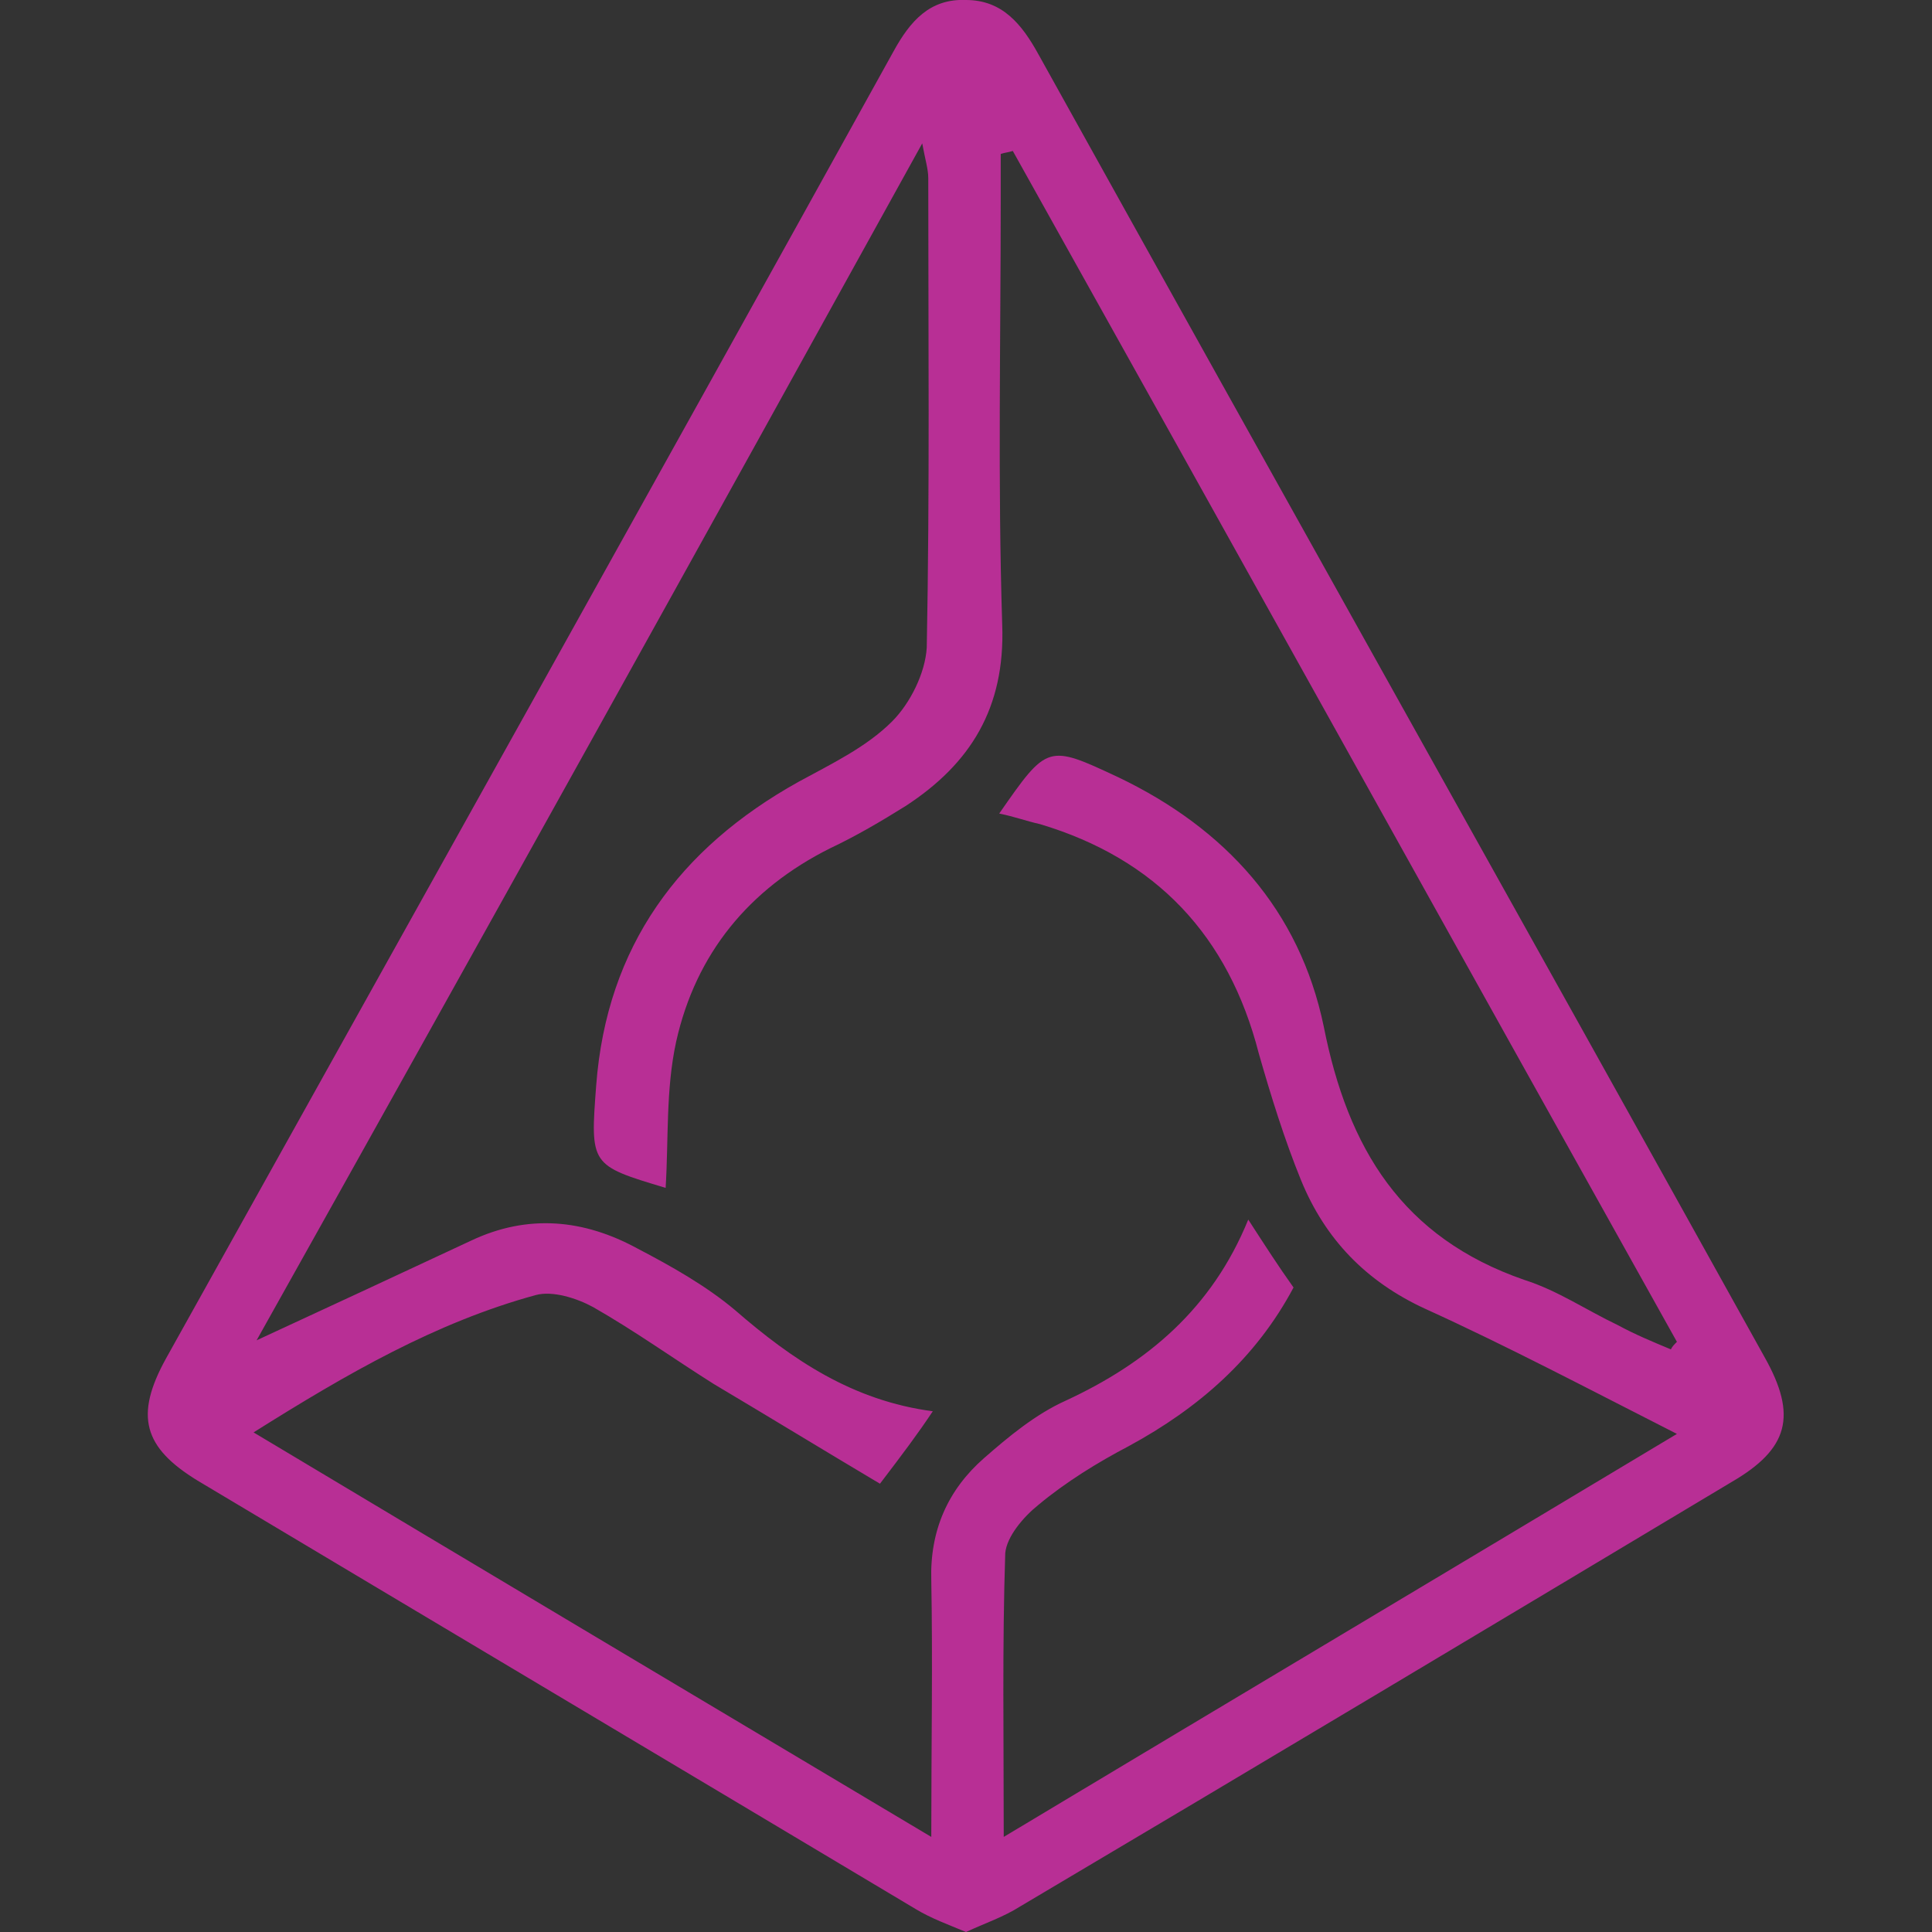 <?xml version="1.0" encoding="utf-8"?>
<!-- Generator: Adobe Illustrator 21.1.0, SVG Export Plug-In . SVG Version: 6.00 Build 0)  -->
<svg version="1.1" id="Layer_1" xmlns="http://www.w3.org/2000/svg" x="0px"
     y="0px"
     viewBox="0 0 128 128" style="enable-background:new 0 0 128 128;" xml:space="preserve">
<rect x="0" y="0" width="128" height="128" fill="#333333" stroke="none"/>
<style type="text/css">
	.st0{fill:none;stroke:#FFFFFF;stroke-width:4;stroke-linecap:round;stroke-linejoin:round;stroke-miterlimit:10;}
	.st1{fill:#b82f95;}
</style>
    <path class="st0" d="M104,101.1"/>
    <g>
	<path class="st1" d="M64,128c-1.2-0.5-2.3-0.9-3.3-1.5c-15.9-9.5-31.7-18.9-47.6-28.4C9.5,95.9,8.9,93.8,11,90
		C27.1,61.1,43.2,32.3,59.2,3.4c1.1-2,2.4-3.5,4.8-3.4c2.4,0,3.7,1.6,4.8,3.6c16,28.8,32.1,57.5,48.1,86.3c2.2,3.9,1.6,6.1-2.2,8.3
		c-15.7,9.4-31.4,18.8-47.1,28.1C66.5,127,65.3,127.4,64,128z M58.3,98.3c-3.7-2.2-7.3-4.4-11-6.6c-2.7-1.7-5.2-3.5-8-5.1
		c-1.1-0.6-2.7-1.1-3.8-0.8C28.9,87.6,23,91,16.8,94.9c15.2,9.1,29.8,17.8,44.9,26.8c0-6.1,0.1-11.6,0-17c-0.1-3.3,1.1-6,3.5-8.1
		c1.6-1.4,3.4-2.9,5.4-3.8c5.4-2.5,9.7-6.1,12.1-12c1.1,1.7,2,3.1,3,4.5c-2.5,4.7-6.3,8-10.9,10.5c-2.1,1.1-4.2,2.4-6,3.9
		c-1,0.8-2.1,2.1-2.2,3.2c-0.2,6.1-0.1,12.2-0.1,18.8c15-9,29.6-17.7,44.6-26.7c-5.9-3-11.2-5.8-16.7-8.3c-3.9-1.8-6.6-4.6-8.2-8.5
		c-1.1-2.7-2-5.6-2.8-8.4c-2-7.8-6.8-12.9-14.5-15.2c-0.9-0.2-1.7-0.5-2.7-0.7c3.2-4.6,3.2-4.6,7.9-2.4c7.1,3.4,12,8.8,13.6,16.5
		c1.6,8.1,5.2,14,13.3,16.8c2.2,0.7,4.1,2,6.2,3c1.1,0.6,2.3,1.1,3.5,1.6c0.1-0.2,0.2-0.3,0.4-0.5C96.4,62.6,81.8,36.3,67.1,10
		c-0.3,0.1-0.5,0.1-0.8,0.2c0,1,0,2,0,3c0,9.4-0.2,18.8,0.1,28.2c0.2,5.5-2.1,9.2-6.4,12c-1.6,1-3.3,2-5,2.8
		c-5.4,2.7-8.9,7-10.2,12.8c-0.7,3.2-0.5,6.5-0.7,9.7c-5-1.5-5-1.5-4.6-6.8c0.7-9.2,5.5-15.7,13.4-20.1c2.2-1.2,4.5-2.3,6.2-4
		c1.2-1.2,2.2-3.2,2.3-4.9c0.2-10.4,0.1-20.7,0.1-31.1c0-0.6-0.2-1.2-0.4-2.3C46.4,36.1,31.9,62.2,17,88.8c5.2-2.4,9.7-4.5,14.2-6.6
		c3.8-1.8,7.5-1.4,11,0.5c2.3,1.2,4.6,2.5,6.5,4.1c3.8,3.3,7.8,6,13.1,6.7C60.8,95,59.9,96.2,58.3,98.3z"/>
</g>
</svg>
